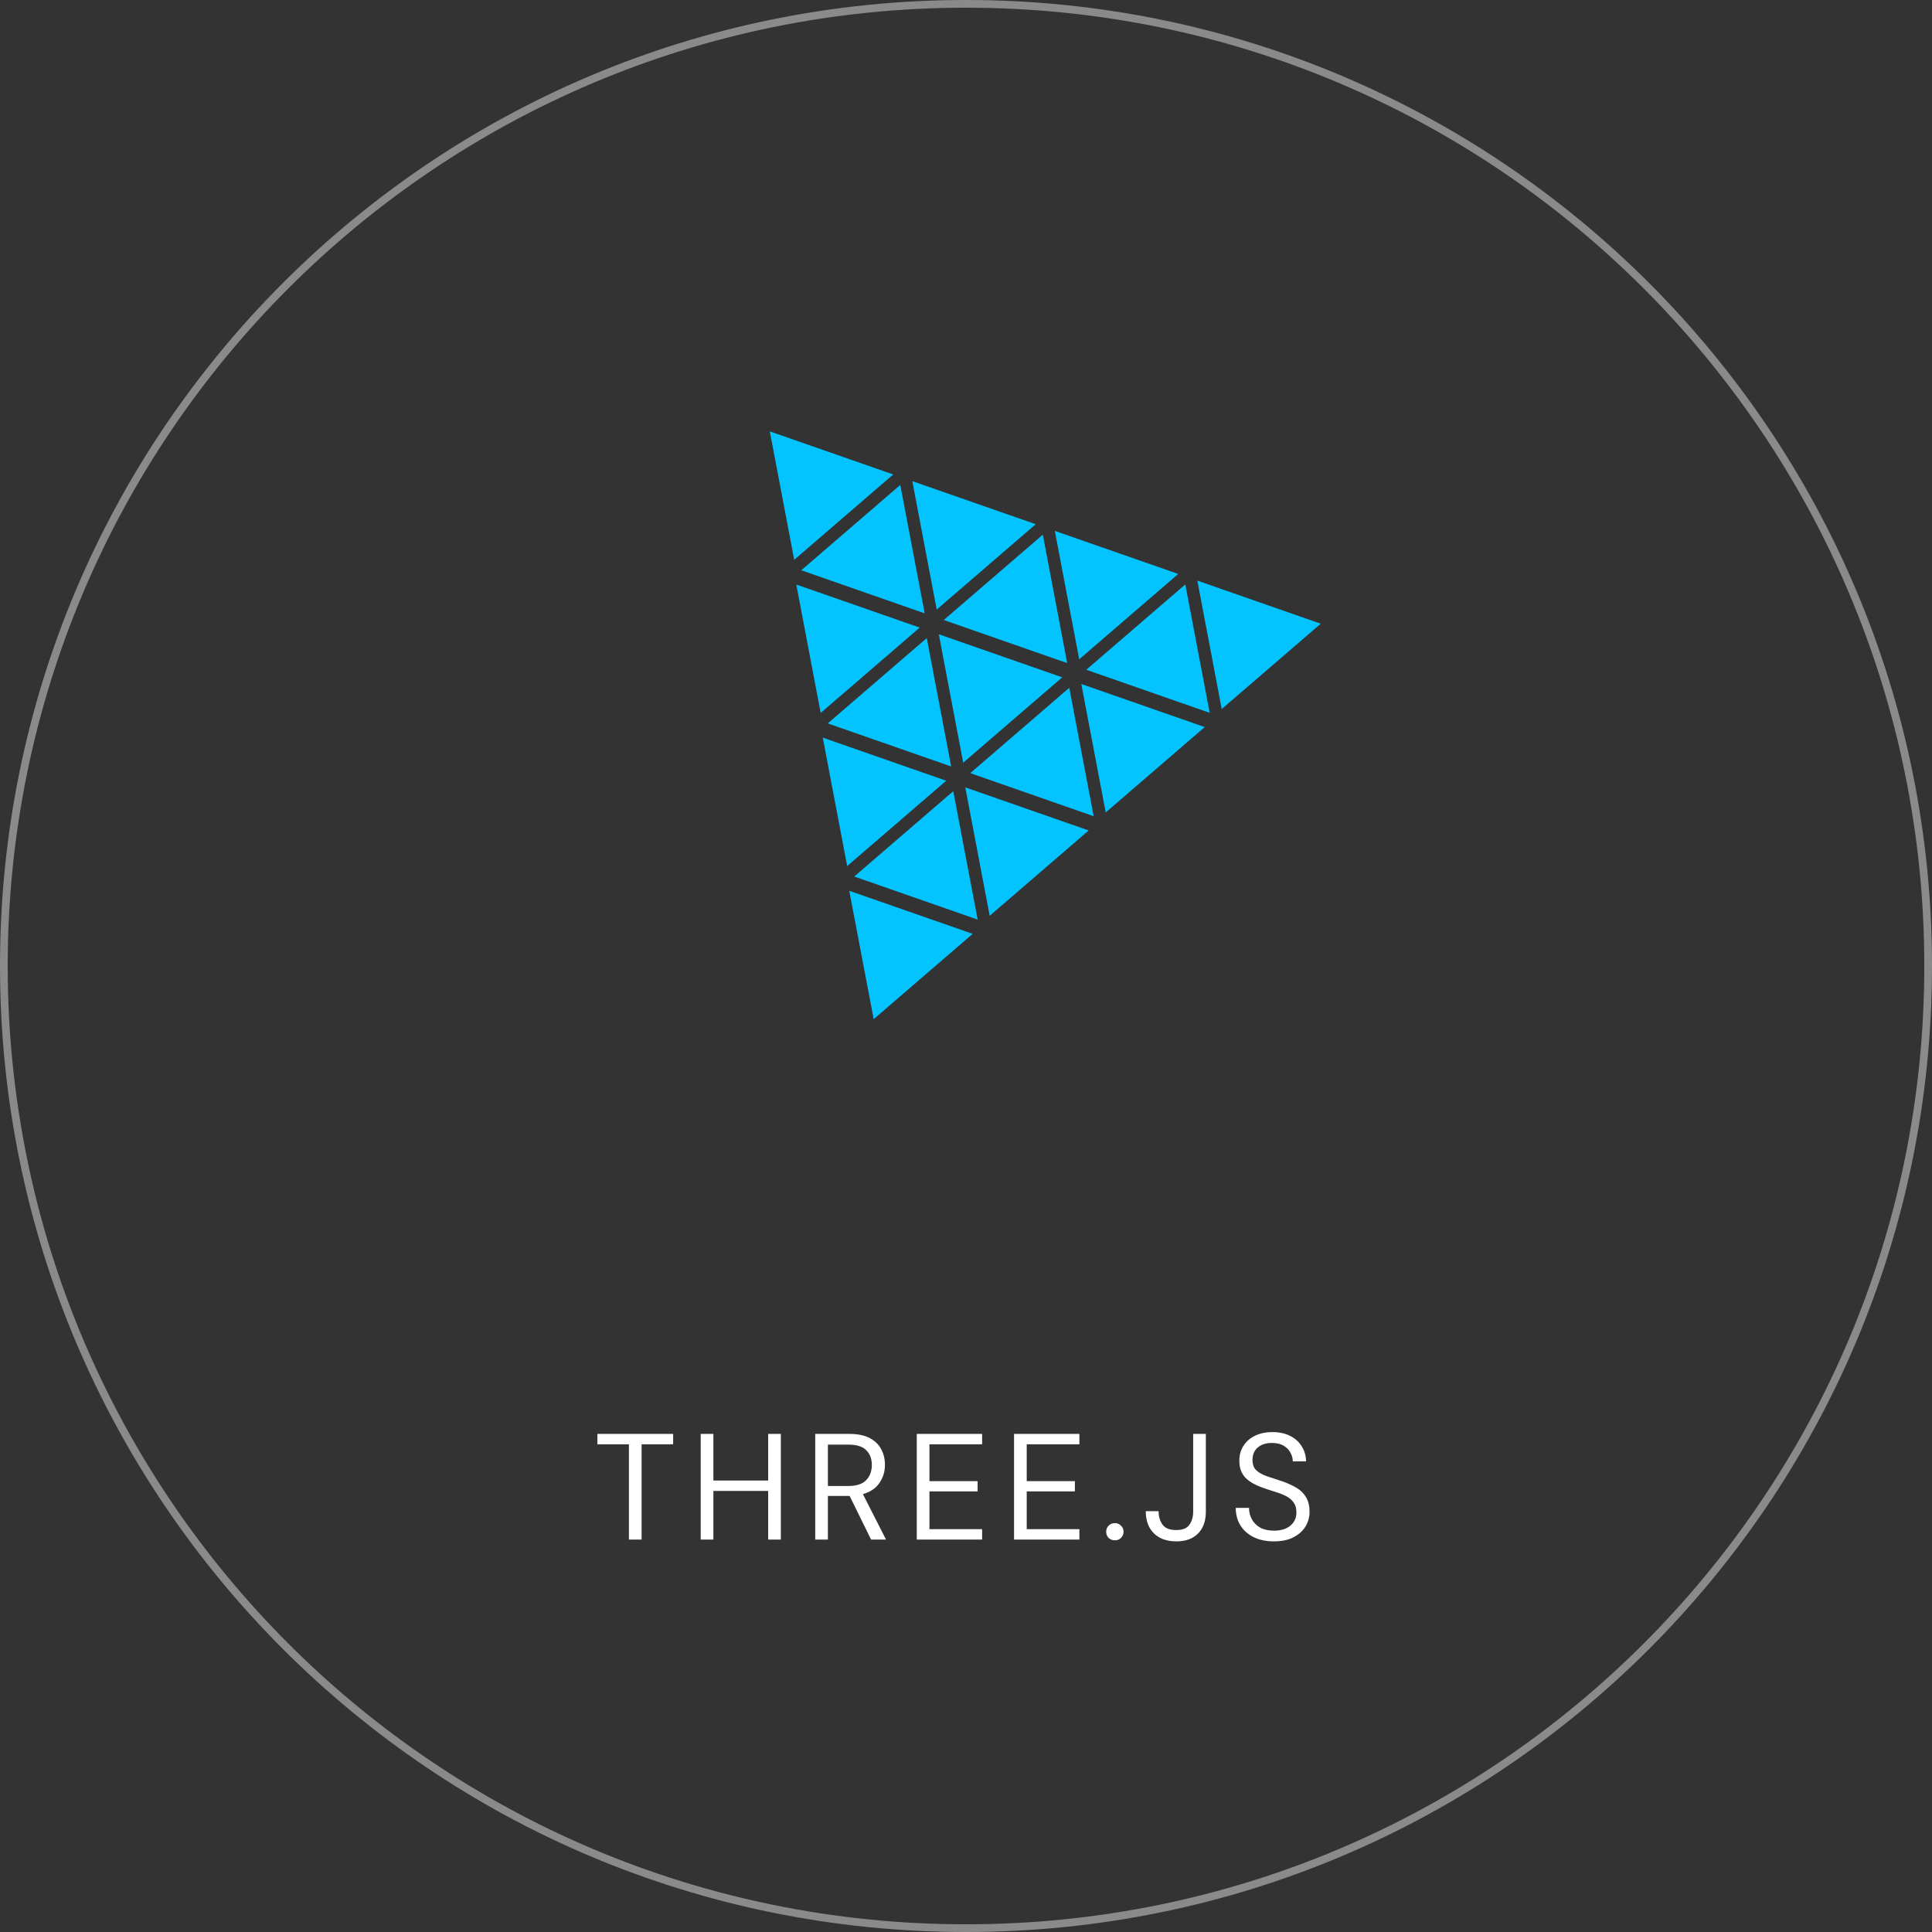 <svg width="256" height="256" viewBox="0 0 256 256" fill="none" xmlns="http://www.w3.org/2000/svg">
<rect x="0" y="0" width="256" height="256" fill="#333333" stroke="none"/>
<path d="M83.336 204V191.38H79.156V190H89.196V191.38H85.016V204H83.336ZM92.847 204V190H94.527V196.18H101.787V190H103.467V204H101.787V197.56H94.527V204H92.847ZM108.021 204V190H112.541C113.635 190 114.528 190.18 115.221 190.54C115.915 190.9 116.428 191.393 116.761 192.02C117.095 192.647 117.261 193.34 117.261 194.1C117.261 194.98 117.021 195.773 116.541 196.48C116.075 197.187 115.341 197.687 114.341 197.98L117.401 204H115.421L112.581 198.22H112.461H109.701V204H108.021ZM109.701 196.9H112.421C113.501 196.9 114.288 196.64 114.781 196.12C115.275 195.6 115.521 194.933 115.521 194.12C115.521 193.293 115.275 192.64 114.781 192.16C114.301 191.667 113.508 191.42 112.401 191.42H109.701V196.9ZM121.477 204V190H130.137V191.38H123.157V196.26H129.537V197.62H123.157V202.62H130.137V204H121.477ZM134.366 204V190H143.026V191.38H136.046V196.26H142.426V197.62H136.046V202.62H143.026V204H134.366ZM147.735 204.1C147.402 204.1 147.122 203.993 146.895 203.78C146.682 203.553 146.575 203.28 146.575 202.96C146.575 202.64 146.682 202.373 146.895 202.16C147.122 201.933 147.402 201.82 147.735 201.82C148.055 201.82 148.322 201.933 148.535 202.16C148.762 202.373 148.875 202.64 148.875 202.96C148.875 203.28 148.762 203.553 148.535 203.78C148.322 203.993 148.055 204.1 147.735 204.1ZM155.881 204.24C154.615 204.24 153.621 203.887 152.901 203.18C152.181 202.473 151.821 201.493 151.821 200.24H153.521C153.521 200.947 153.695 201.54 154.041 202.02C154.388 202.5 154.995 202.74 155.861 202.74C156.701 202.74 157.281 202.507 157.601 202.04C157.935 201.573 158.101 200.993 158.101 200.3V190H159.781V200.3C159.781 201.54 159.435 202.507 158.741 203.2C158.061 203.893 157.108 204.24 155.881 204.24ZM168.802 204.24C167.775 204.24 166.882 204.053 166.122 203.68C165.362 203.307 164.775 202.787 164.362 202.12C163.948 201.453 163.742 200.68 163.742 199.8H165.502C165.502 200.347 165.628 200.853 165.882 201.32C166.135 201.773 166.502 202.14 166.982 202.42C167.475 202.687 168.082 202.82 168.802 202.82C169.748 202.82 170.482 202.593 171.002 202.14C171.522 201.687 171.782 201.12 171.782 200.44C171.782 199.88 171.662 199.433 171.422 199.1C171.182 198.753 170.855 198.473 170.442 198.26C170.042 198.047 169.575 197.86 169.042 197.7C168.522 197.54 167.975 197.36 167.402 197.16C166.322 196.787 165.522 196.327 165.002 195.78C164.482 195.22 164.222 194.493 164.222 193.6C164.208 192.853 164.382 192.193 164.742 191.62C165.102 191.033 165.608 190.58 166.262 190.26C166.928 189.927 167.715 189.76 168.622 189.76C169.515 189.76 170.288 189.927 170.942 190.26C171.608 190.593 172.122 191.053 172.482 191.64C172.855 192.227 173.048 192.893 173.062 193.64H171.302C171.302 193.253 171.202 192.873 171.002 192.5C170.802 192.113 170.495 191.8 170.082 191.56C169.682 191.32 169.175 191.2 168.562 191.2C167.802 191.187 167.175 191.38 166.682 191.78C166.202 192.18 165.962 192.733 165.962 193.44C165.962 194.04 166.128 194.5 166.462 194.82C166.808 195.14 167.288 195.407 167.902 195.62C168.515 195.82 169.222 196.053 170.022 196.32C170.688 196.56 171.288 196.84 171.822 197.16C172.355 197.48 172.768 197.893 173.062 198.4C173.368 198.907 173.522 199.553 173.522 200.34C173.522 201.007 173.348 201.64 173.002 202.24C172.655 202.827 172.128 203.307 171.422 203.68C170.728 204.053 169.855 204.24 168.802 204.24Z" fill="white"/>
<path d="M256 128C256 198.692 198.692 256 128 256C57.308 256 0 198.692 0 128C0 57.308 57.308 0 128 0C198.692 0 256 57.308 256 128ZM1.021 128C1.021 198.129 57.871 254.979 128 254.979C198.129 254.979 254.979 198.129 254.979 128C254.979 57.871 198.129 1.021 128 1.021C57.871 1.021 1.021 57.871 1.021 128Z" fill="#C4C4C4" fill-opacity="0.6"/>
<path d="M119.292 64.256L122.525 81.272L106.172 75.564L119.292 64.256Z" fill="#04C4FF"/>
<path d="M157.057 77.438L160.291 94.454L143.938 88.746L157.057 77.438Z" fill="#04C4FF"/>
<path d="M138.175 70.847L141.408 87.863L125.055 82.155L138.175 70.847Z" fill="#04C4FF"/>
<path d="M124.12 80.769L137.239 69.461L120.886 63.753L124.12 80.769Z" fill="#04C4FF"/>
<path d="M105.237 74.178L118.357 62.87L102.004 57.162L105.237 74.178Z" fill="#04C4FF"/>
<path d="M161.885 93.951L175.005 82.643L158.652 76.935L161.885 93.951Z" fill="#04C4FF"/>
<path d="M143.002 87.36L156.122 76.052L139.769 70.344L143.002 87.36Z" fill="#04C4FF"/>
<path d="M122.802 84.546L126.035 101.562L109.682 95.854L122.802 84.546Z" fill="#04C4FF"/>
<path d="M141.684 91.137L144.918 108.153L128.565 102.445L141.684 91.137Z" fill="#04C4FF"/>
<path d="M127.629 101.059L140.749 89.751L124.396 84.043L127.629 101.059Z" fill="#04C4FF"/>
<path d="M108.746 94.468L121.866 83.16L105.513 77.452L108.746 94.468Z" fill="#04C4FF"/>
<path d="M126.311 104.836L129.544 121.852L113.191 116.144L126.311 104.836Z" fill="#04C4FF"/>
<path d="M131.139 121.349L144.259 110.041L127.906 104.333L131.139 121.349Z" fill="#04C4FF"/>
<path d="M112.256 114.758L125.376 103.45L109.023 97.742L112.256 114.758Z" fill="#04C4FF"/>
<path d="M115.766 135.048L128.885 123.74L112.532 118.032L115.766 135.048Z" fill="#04C4FF"/>
<path d="M146.512 107.65L159.632 96.342L143.279 90.634L146.512 107.65Z" fill="#04C4FF"/>
</svg>
